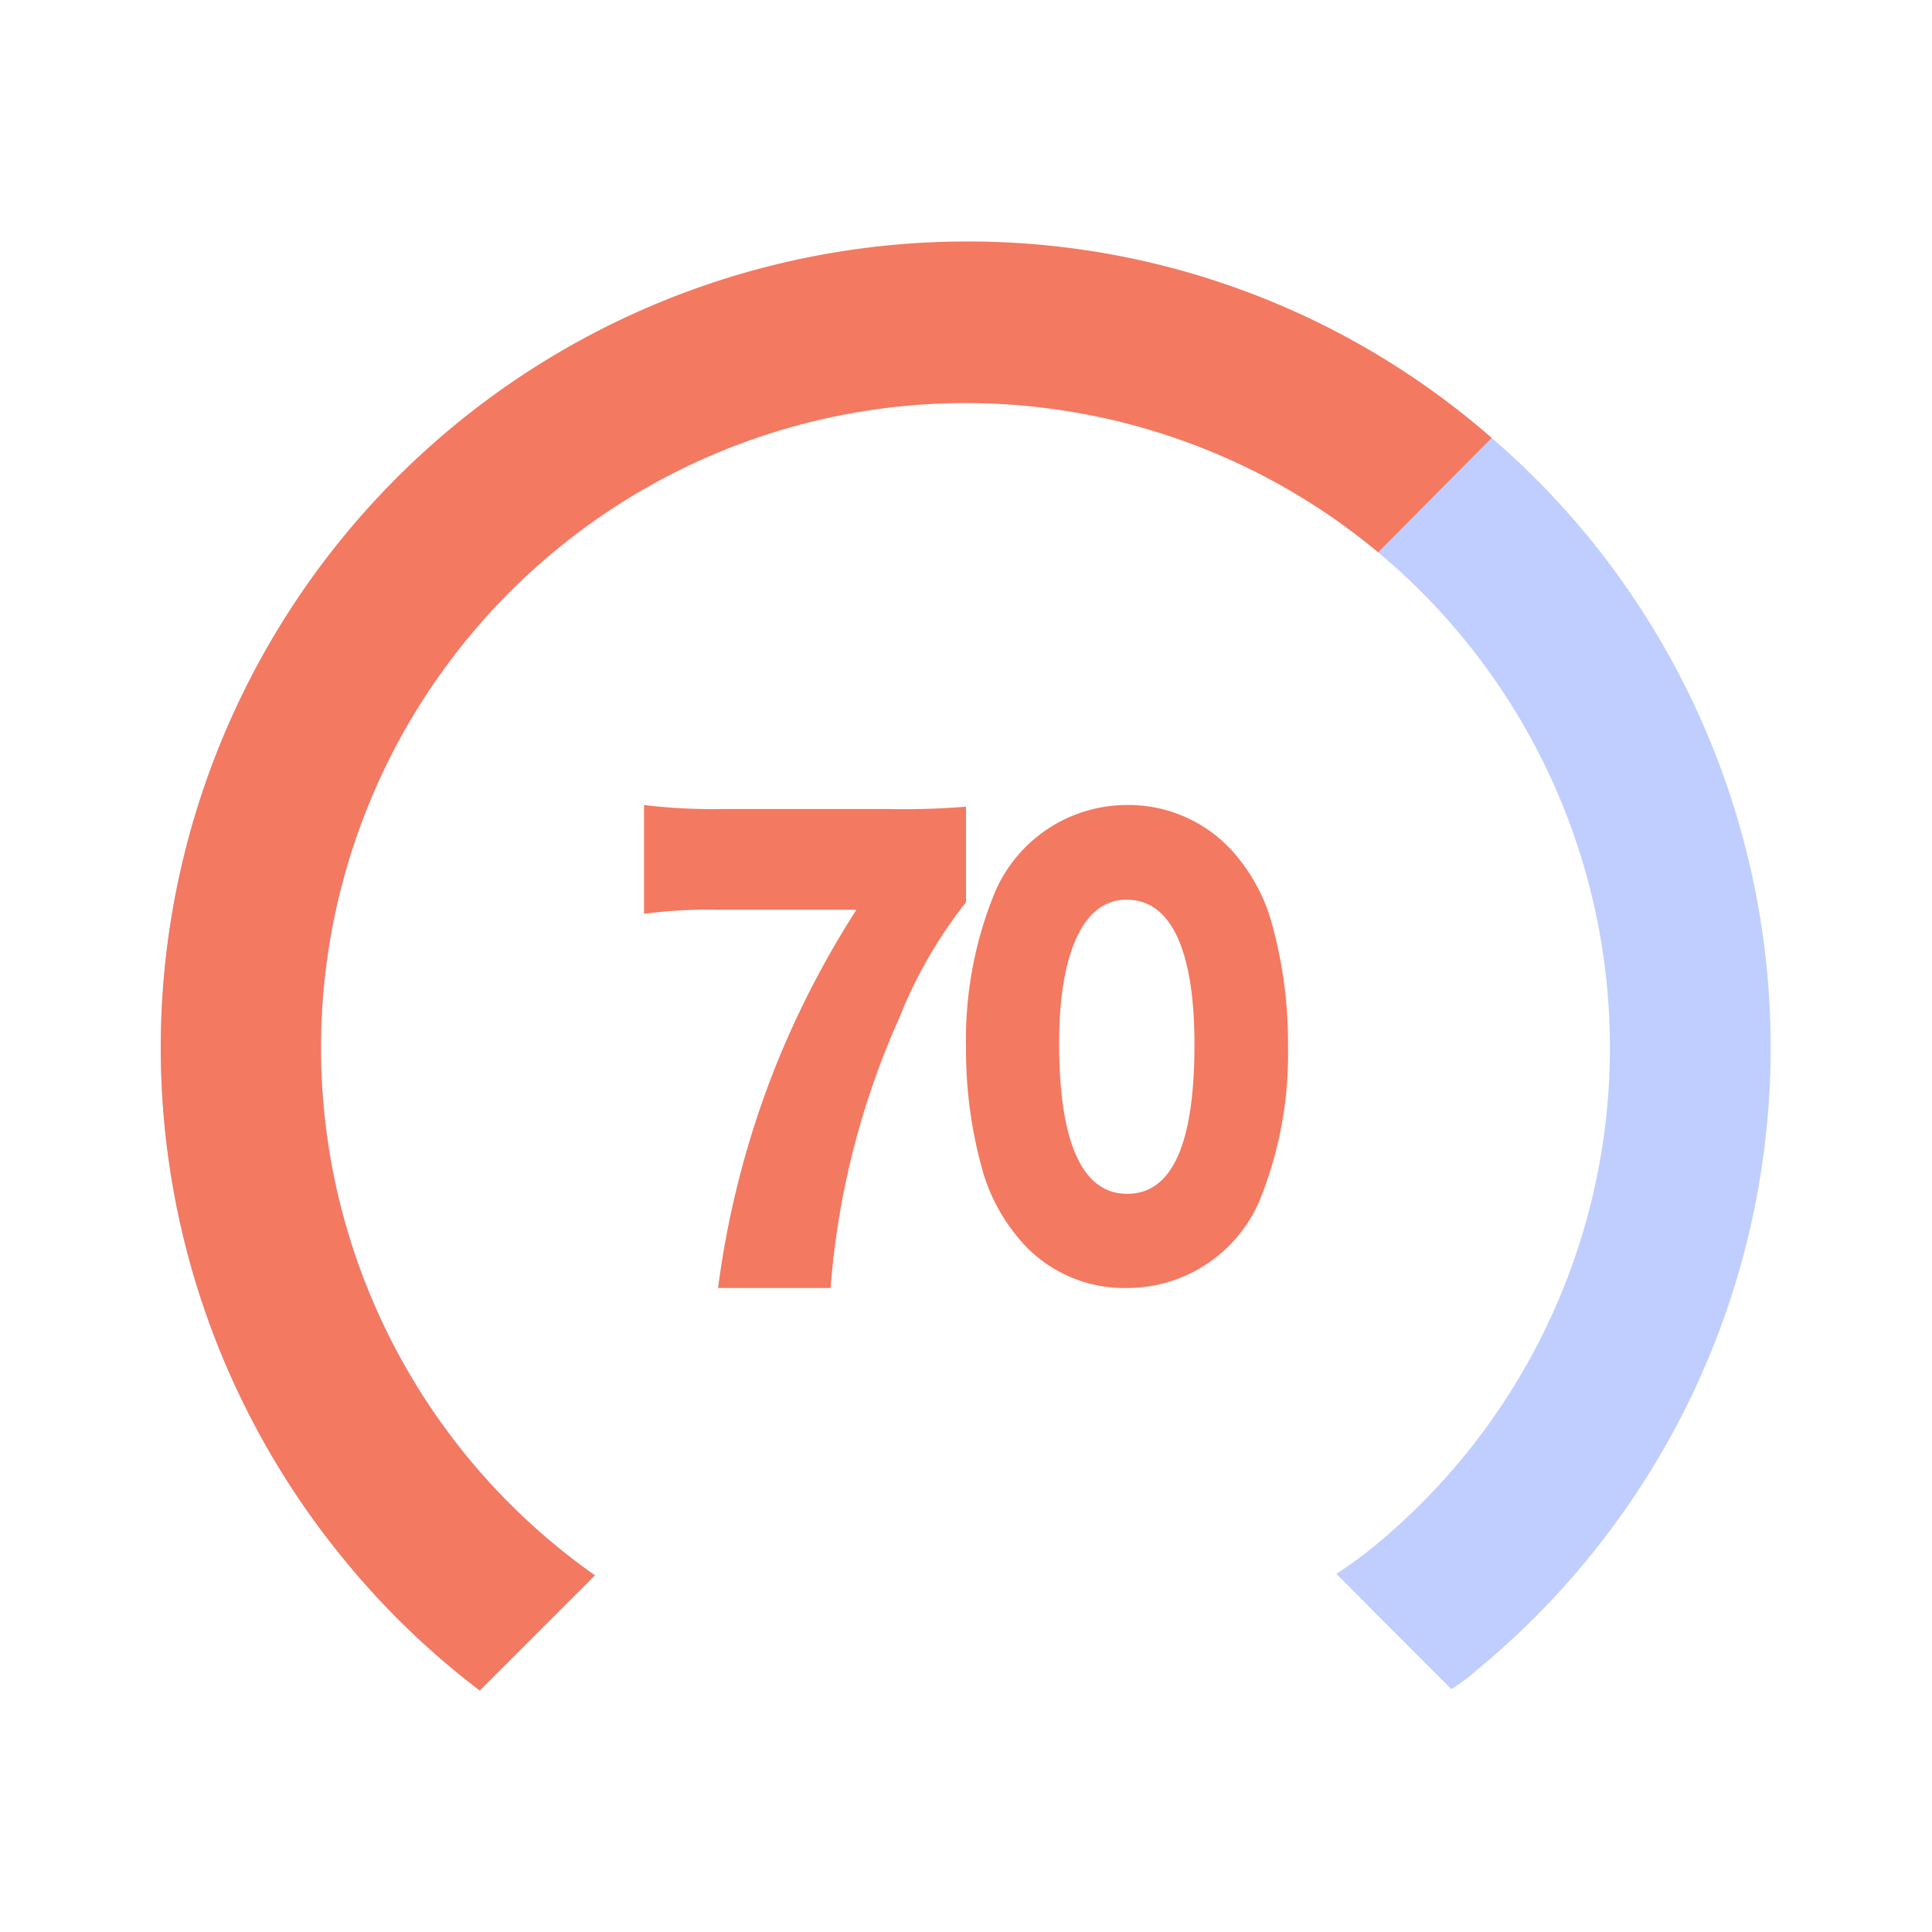 <svg xmlns="http://www.w3.org/2000/svg" viewBox="0 0 24 24"><defs><style>.a{fill:#6186fe;fill-opacity:0.4;}.b{fill:#f37961;}</style></defs><path class="a" d="M19.72,6.656A10,10,0,1,0,4.28,19.377,9.888,9.888,0,0,0,5.96,21l1.43-1.432A8.015,8.015,0,0,1,11.99,5a8.014,8.014,0,0,1,5.09,14.2,5.037,5.037,0,0,1-.48.351l1.43,1.432a2.428,2.428,0,0,0,.32-.24A10.017,10.017,0,0,0,19.72,6.656Z"/><path class="b" d="M11.99,3A10.015,10.015,0,0,0,4.28,19.38,9.869,9.869,0,0,0,5.96,21l1.43-1.43A8.01,8.01,0,1,1,17.12,6.86l1.41-1.42A9.874,9.874,0,0,0,11.99,3Z"/><path class="b" d="M12.633,15.357a2.276,2.276,0,0,1-.413-.767A5.516,5.516,0,0,1,12,13.007a4.808,4.808,0,0,1,.356-1.915A1.786,1.786,0,0,1,14,10a1.741,1.741,0,0,1,1.37.643,2.256,2.256,0,0,1,.412.767A5.53,5.53,0,0,1,16,13a4.828,4.828,0,0,1-.356,1.922A1.79,1.79,0,0,1,14,16,1.7,1.7,0,0,1,12.633,15.357Zm.524-2.4c0,1.237.287,1.873.846,1.873s.835-.622.835-1.853c0-1.181-.294-1.8-.84-1.8C13.468,11.168,13.157,11.825,13.157,12.952Z"/><path class="b" d="M12,11.209a5.687,5.687,0,0,0-.829,1.437A10.068,10.068,0,0,0,10.318,16H8.92a11.447,11.447,0,0,1,.726-2.782,11.566,11.566,0,0,1,.993-1.917H8.914A6.1,6.1,0,0,0,8,11.352V10a7.094,7.094,0,0,0,.98.05h2.046A9.6,9.6,0,0,0,12,10.021Z"/></svg>